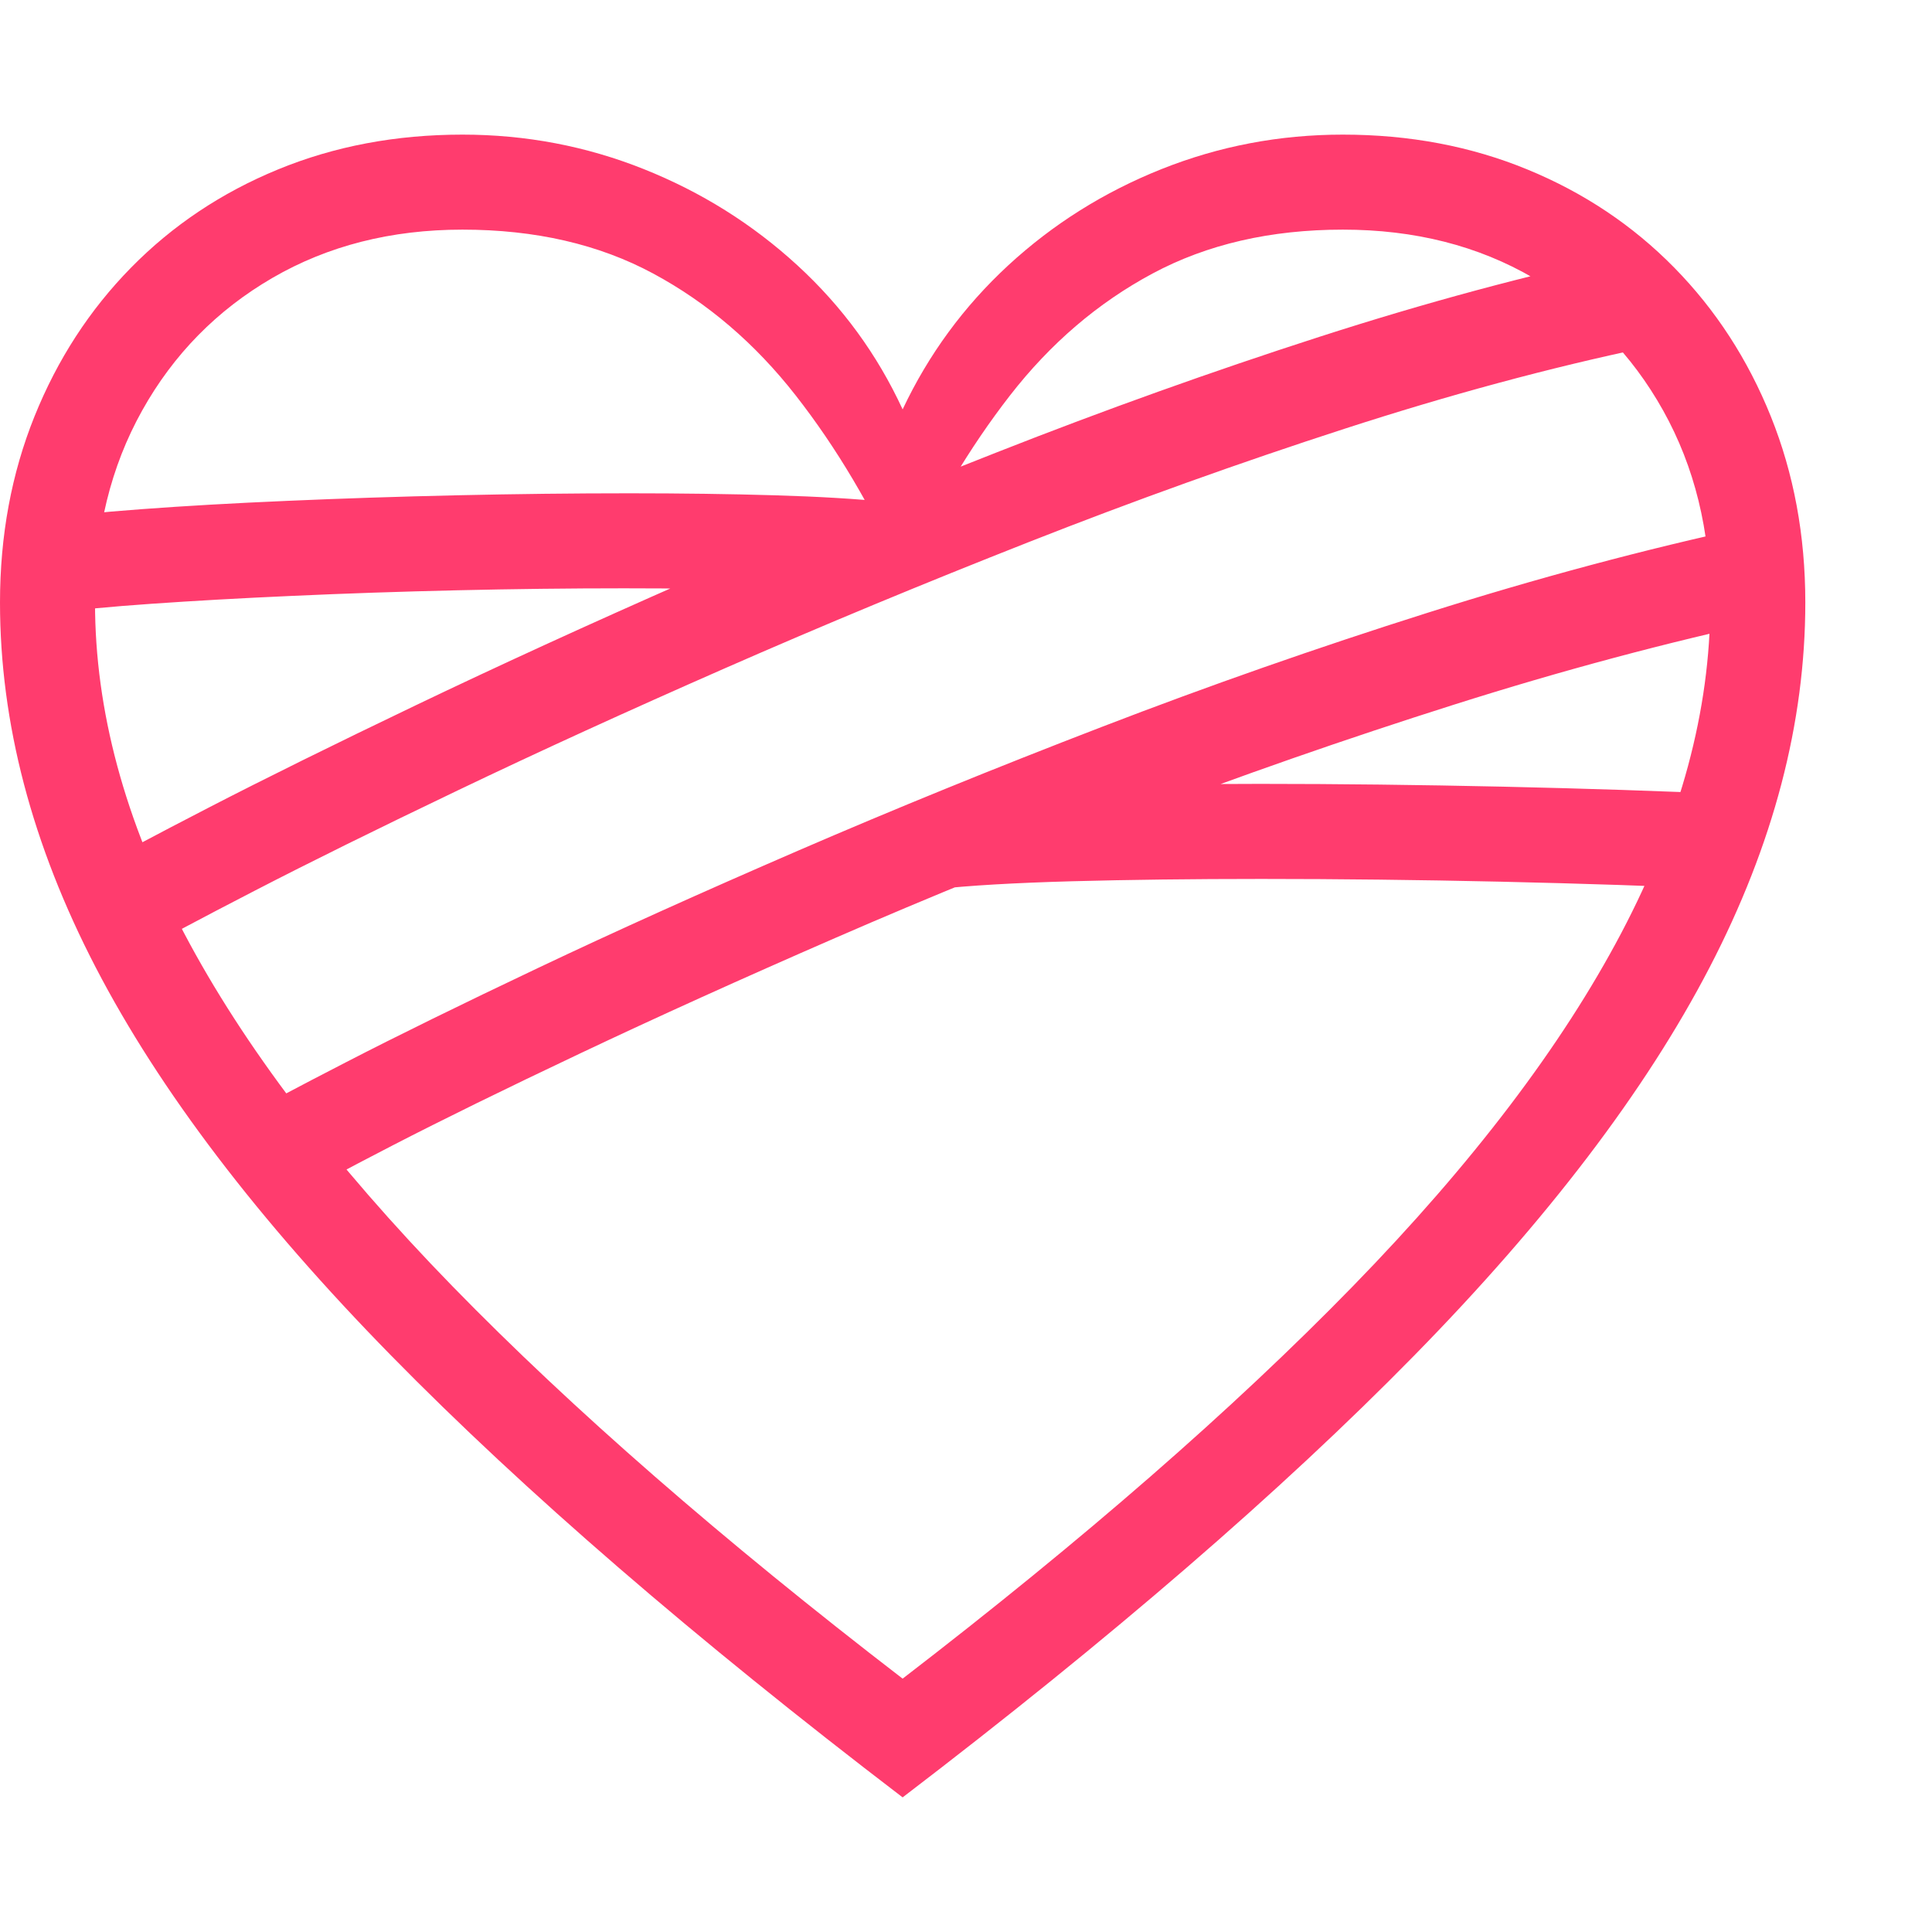 <svg version="1.1" xmlns="http://www.w3.org/2000/svg" style="fill:rgba(0,0,0,1.0)" width="256" height="256" viewBox="0 0 38.125 32.812"><path fill="rgb(255, 60, 110)" d="M17.812 32.812 C21.917 29.677 25.281 26.771 27.906 24.094 C30.531 21.417 32.474 18.865 33.734 16.438 C34.995 14.01 35.625 11.609 35.625 9.234 C35.625 7.911 35.398 6.688 34.945 5.562 C34.492 4.437 33.857 3.458 33.039 2.625 C32.221 1.792 31.255 1.146 30.141 0.688 C29.026 0.229 27.813 -0 26.5 -0 C25.25 -0 24.057 0.227 22.922 0.68 C21.786 1.133 20.779 1.766 19.898 2.578 C19.018 3.391 18.323 4.339 17.812 5.422 C17.312 4.339 16.62 3.391 15.734 2.578 C14.849 1.766 13.839 1.133 12.703 0.68 C11.568 0.227 10.375 -0 9.125 -0 C7.812 -0 6.599 0.229 5.484 0.688 C4.37 1.146 3.404 1.792 2.586 2.625 C1.768 3.458 1.133 4.437 0.68 5.562 C0.227 6.688 0 7.911 0 9.234 C0 11.609 0.63 14.01 1.891 16.438 C3.151 18.865 5.094 21.417 7.719 24.094 C10.344 26.771 13.708 29.677 17.812 32.812 Z M1.109 9.438 C1.547 9.375 2.174 9.315 2.992 9.258 C3.81 9.201 4.737 9.148 5.773 9.102 C6.81 9.055 7.891 9.018 9.016 8.992 C10.141 8.966 11.24 8.953 12.312 8.953 C13.323 8.953 14.263 8.966 15.133 8.992 C16.003 9.018 16.734 9.062 17.328 9.125 L17.516 7.25 C16.911 7.188 16.167 7.143 15.281 7.117 C14.396 7.091 13.443 7.078 12.422 7.078 C11.318 7.078 10.185 7.091 9.023 7.117 C7.862 7.143 6.745 7.18 5.672 7.227 C4.599 7.273 3.641 7.328 2.797 7.391 C1.953 7.453 1.297 7.521 0.828 7.594 Z M17.812 30.469 C14.25 27.729 11.289 25.148 8.93 22.727 C6.57 20.305 4.805 17.982 3.633 15.758 C2.461 13.534 1.875 11.359 1.875 9.234 C1.875 7.818 2.185 6.555 2.805 5.445 C3.424 4.336 4.281 3.464 5.375 2.828 C6.469 2.193 7.719 1.875 9.125 1.875 C10.563 1.875 11.818 2.164 12.891 2.742 C13.964 3.32 14.901 4.122 15.703 5.148 C16.505 6.174 17.208 7.359 17.812 8.703 C18.427 7.359 19.133 6.174 19.93 5.148 C20.727 4.122 21.664 3.32 22.742 2.742 C23.82 2.164 25.073 1.875 26.5 1.875 C27.917 1.875 29.169 2.193 30.258 2.828 C31.346 3.464 32.201 4.336 32.82 5.445 C33.44 6.555 33.75 7.818 33.75 9.234 C33.75 11.359 33.164 13.534 31.992 15.758 C30.82 17.982 29.055 20.305 26.695 22.727 C24.336 25.148 21.375 27.729 17.812 30.469 Z M5.812 20.984 C6.125 20.797 6.771 20.451 7.75 19.945 C8.729 19.44 9.966 18.833 11.461 18.125 C12.956 17.417 14.63 16.659 16.484 15.852 C18.339 15.044 20.302 14.245 22.375 13.453 C24.448 12.661 26.552 11.927 28.688 11.25 C30.823 10.573 32.906 10.016 34.938 9.578 L34.531 7.734 C32.458 8.182 30.336 8.75 28.164 9.438 C25.992 10.125 23.852 10.875 21.742 11.688 C19.633 12.5 17.633 13.315 15.742 14.133 C13.852 14.951 12.143 15.721 10.617 16.445 C9.091 17.169 7.828 17.789 6.828 18.305 C5.828 18.82 5.167 19.172 4.844 19.359 Z M2.766 16.125 C3.182 15.885 3.935 15.484 5.023 14.922 C6.112 14.359 7.451 13.698 9.039 12.938 C10.628 12.177 12.383 11.375 14.305 10.531 C16.227 9.687 18.227 8.857 20.305 8.039 C22.383 7.221 24.458 6.477 26.531 5.805 C28.604 5.133 30.583 4.599 32.469 4.203 L32.094 2.359 C30.167 2.766 28.146 3.31 26.031 3.992 C23.917 4.674 21.799 5.432 19.68 6.266 C17.56 7.099 15.523 7.945 13.57 8.805 C11.617 9.664 9.831 10.482 8.211 11.258 C6.591 12.034 5.227 12.708 4.117 13.281 C3.008 13.854 2.245 14.26 1.828 14.5 Z M18.469 14.891 C19.115 14.818 20.008 14.766 21.148 14.734 C22.289 14.703 23.536 14.688 24.891 14.688 C26.411 14.688 27.984 14.706 29.609 14.742 C31.234 14.779 32.719 14.828 34.062 14.891 L34.156 13.016 C32.802 12.953 31.302 12.904 29.656 12.867 C28.01 12.831 26.411 12.812 24.859 12.812 C24.089 12.812 23.344 12.818 22.625 12.828 C21.906 12.839 21.24 12.854 20.625 12.875 Z M38.125 27.344" /></svg>